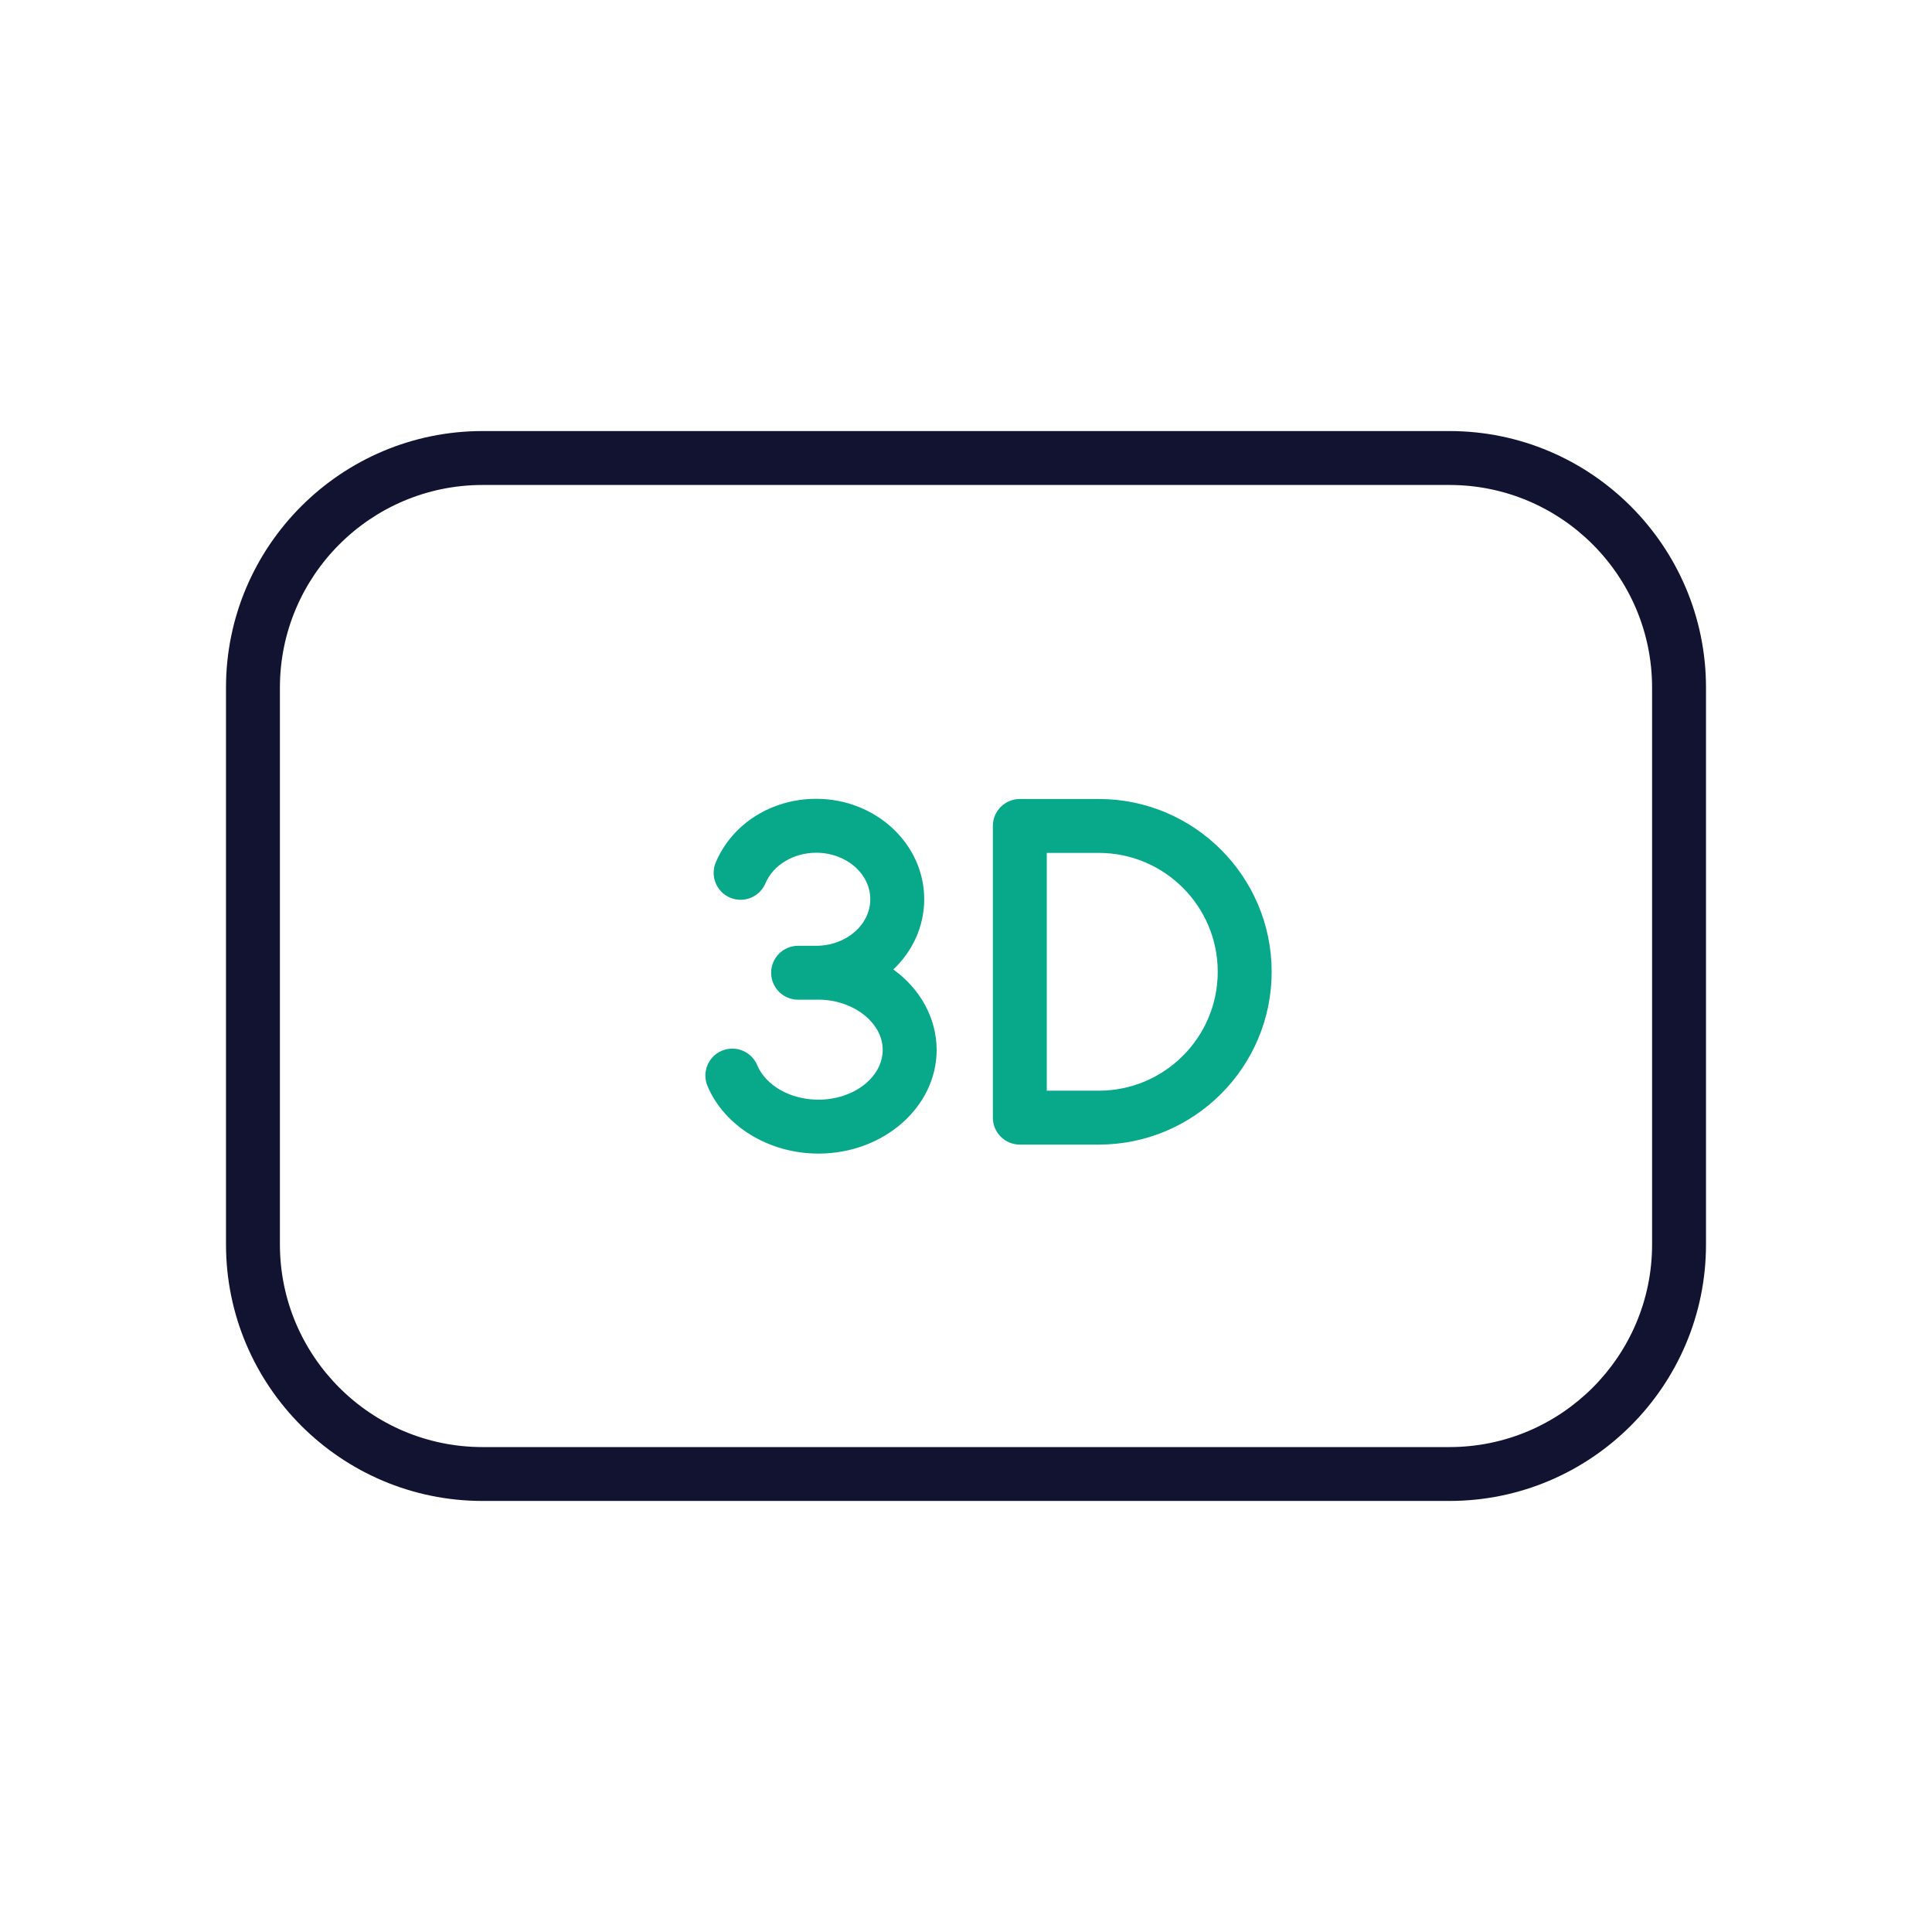 <?xml version="1.0" encoding="utf-8"?>
<!-- Generator: Adobe Illustrator 24.1.2, SVG Export Plug-In . SVG Version: 6.00 Build 0)  -->
<svg version="1.1" id="Warstwa_1" xmlns="http://www.w3.org/2000/svg" xmlns:xlink="http://www.w3.org/1999/xlink" x="0px" y="0px"
	 viewBox="0 0 430 430" style="enable-background:new 0 0 430 430;" xml:space="preserve">
<style type="text/css">
	.st0{fill:#121331;}
	.st1{fill:#08A88A;}
	.st2{fill:none;stroke:#121331;stroke-width:12;stroke-linecap:round;stroke-linejoin:round;stroke-miterlimit:10;}
	.st3{fill:#00A689;}
</style>
<g>
	<path class="st0" d="M322.6,334.06H107.4c-31.48,0-57.1-25.62-57.1-57.1V153.04c0-31.48,25.62-57.1,57.1-57.1h215.2
		c31.48,0,57.1,25.61,57.1,57.1v123.93C379.7,308.45,354.08,334.06,322.6,334.06z M107.4,107.94c-24.87,0-45.1,20.23-45.1,45.1
		v123.93c0,24.87,20.23,45.1,45.1,45.1h215.2c24.87,0,45.1-20.23,45.1-45.1V153.04c0-24.87-20.23-45.1-45.1-45.1H107.4z"/>
	<g>
		<path class="st1" d="M198.83,215.77c4.25-4.03,6.87-9.55,6.87-15.63c0-12.32-10.78-22.35-24.03-22.35
			c-9.95,0-18.72,5.55-22.36,14.14c-1.29,3.05,0.14,6.57,3.19,7.86c3.05,1.29,6.57-0.14,7.86-3.19c1.72-4.08,6.27-6.81,11.31-6.81
			c6.64,0,12.03,4.64,12.03,10.35c0,5.71-5.4,10.36-12.03,10.36h-4.04c-3.31,0-6,2.69-6,6s2.69,6,6,6h4.04
			c0.13,0,0.26-0.01,0.39-0.01c0.02,0,0.04,0,0.07,0c7.77,0,14.33,5.11,14.33,11.16c0,6.12-6.43,11.1-14.32,11.1
			c-6.2,0-11.68-3.1-13.62-7.7c-1.29-3.05-4.81-4.48-7.86-3.19c-3.05,1.29-4.48,4.81-3.19,7.86c3.8,8.99,13.72,15.03,24.68,15.03
			c14.51,0,26.32-10.36,26.32-23.1C208.44,226.46,204.7,220.02,198.83,215.77z"/>
		<path class="st1" d="M244.57,177.83h-17.59c-3.31,0-6,2.69-6,6v64.92c0,3.31,2.69,6,6,6h17.59c21.21,0,38.46-17.25,38.46-38.46
			C283.03,195.09,265.78,177.83,244.57,177.83z M244.57,242.75h-11.59v-52.92h11.59c14.59,0,26.46,11.87,26.46,26.46
			S259.16,242.75,244.57,242.75z"/>
	</g>
</g>
</svg>
